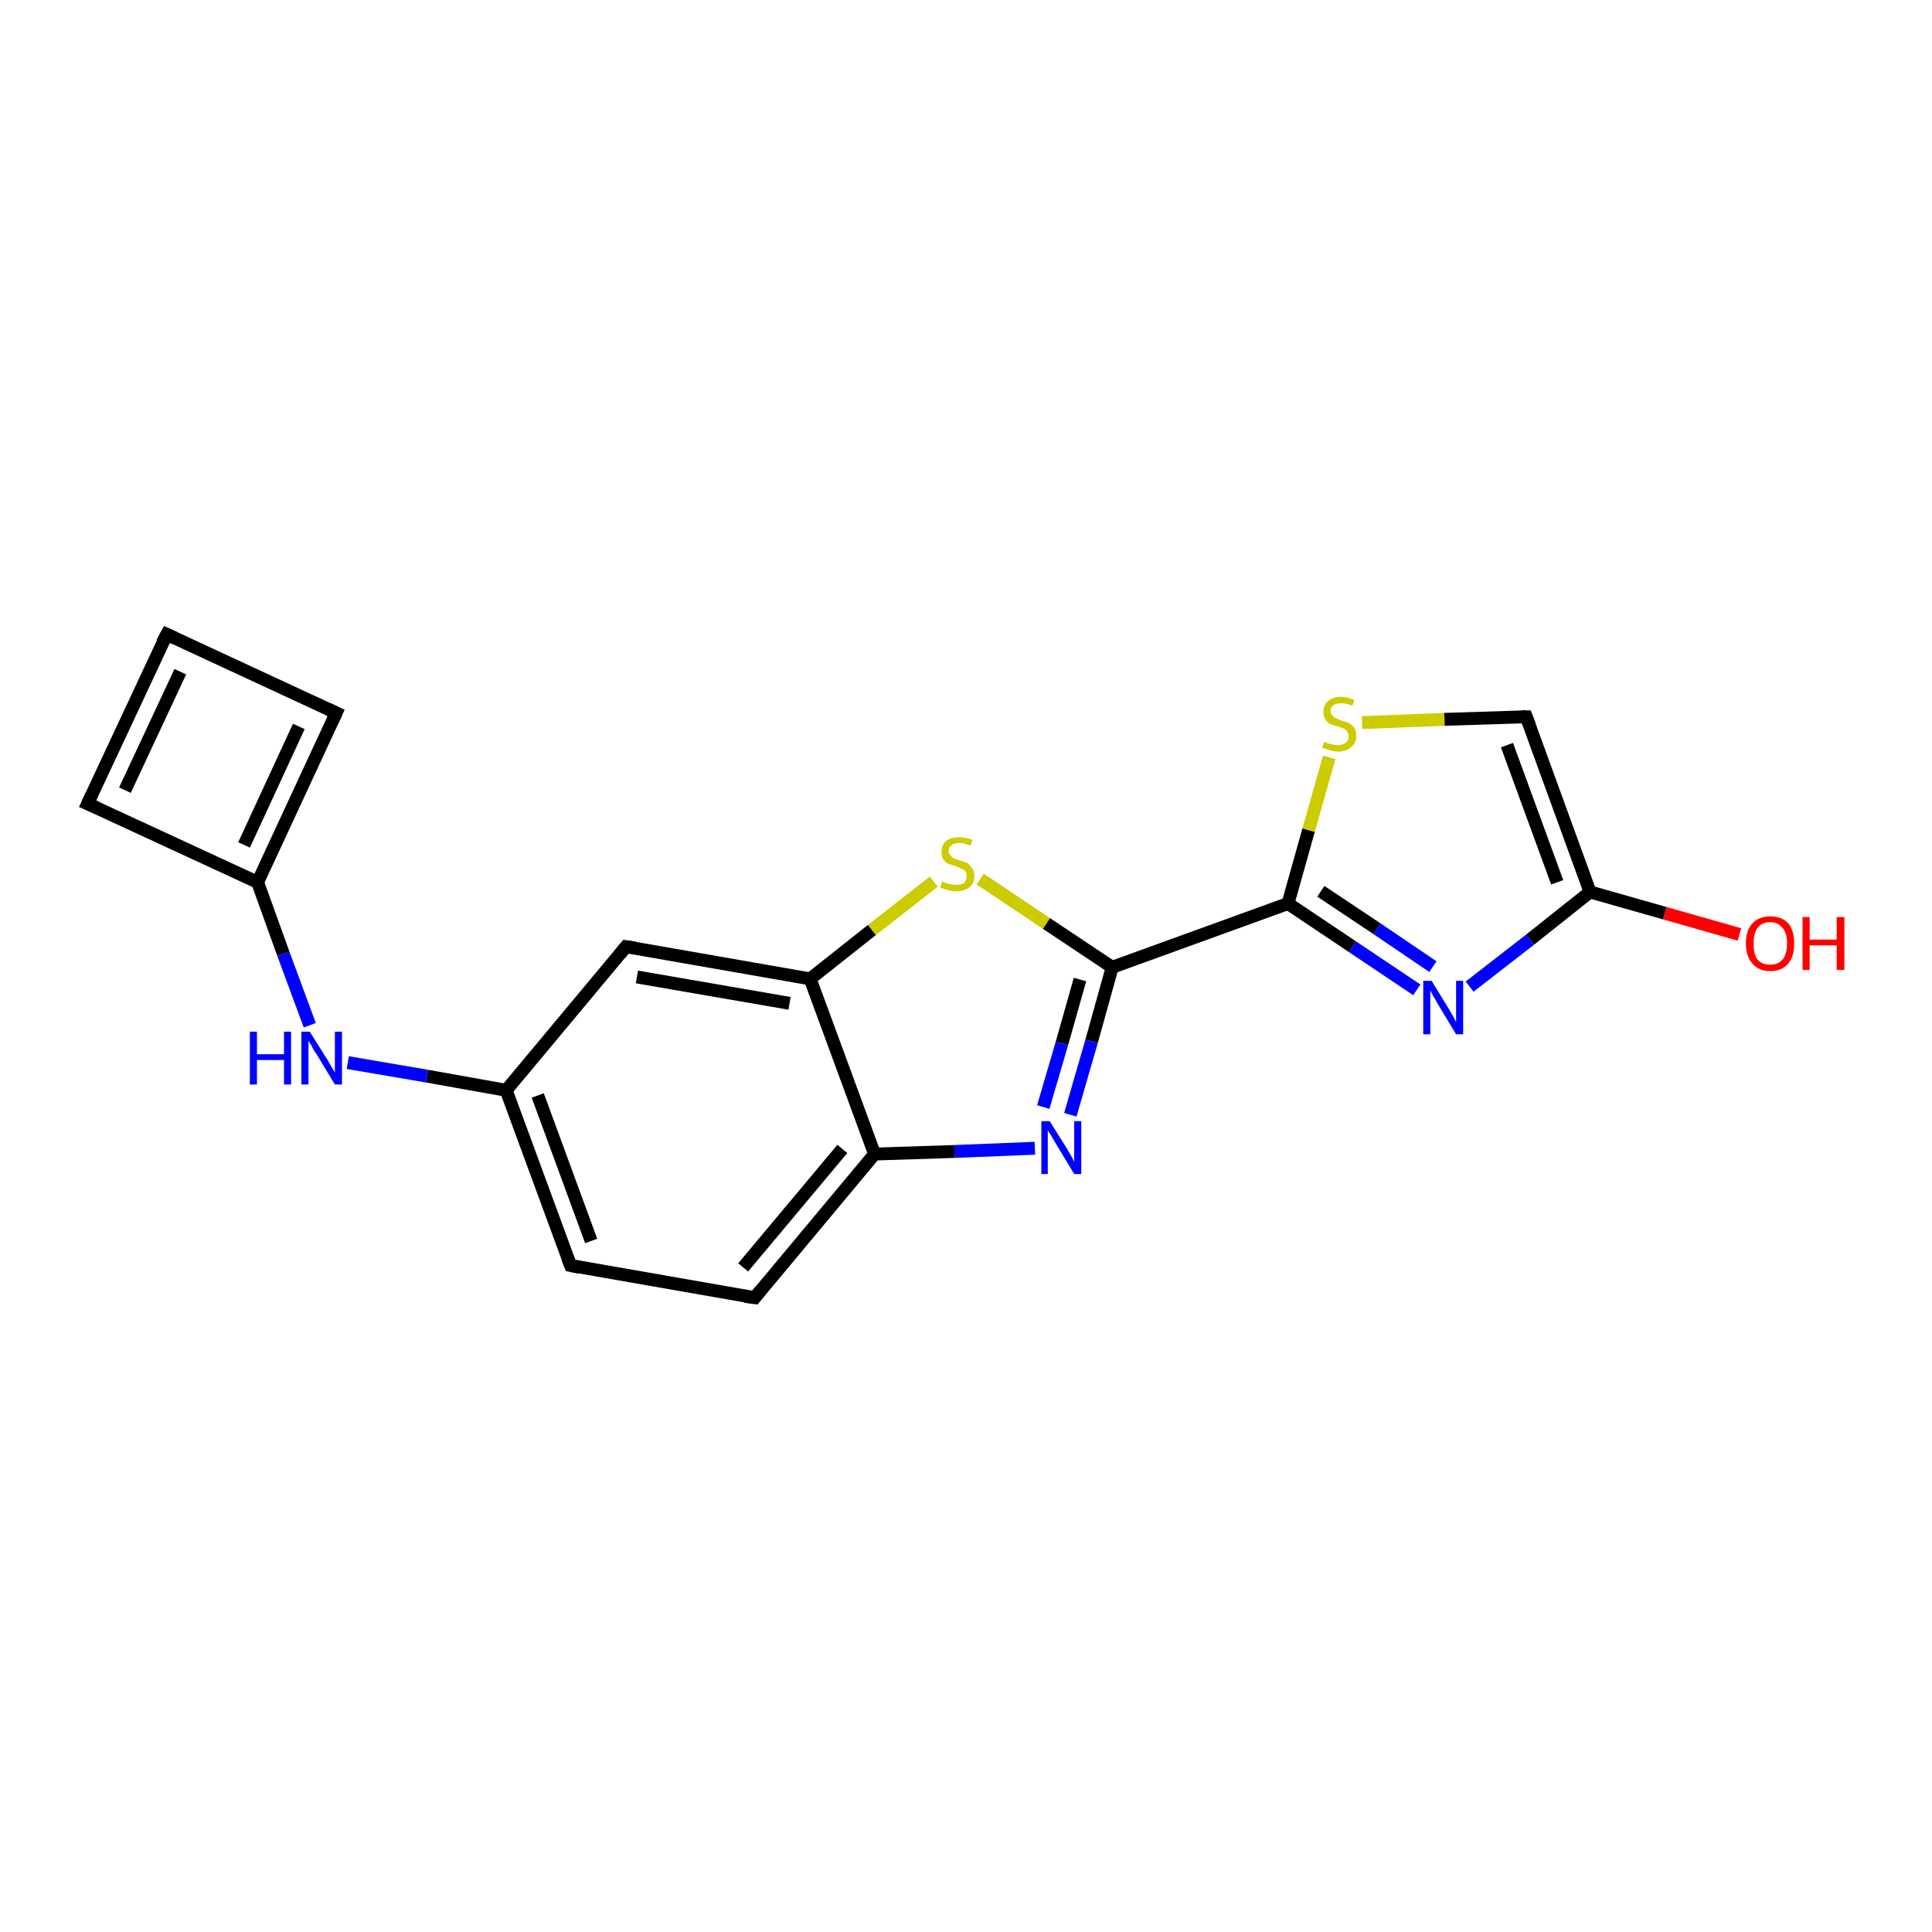 <?xml version='1.0' encoding='iso-8859-1'?>
<svg version='1.1' baseProfile='full'
              xmlns='http://www.w3.org/2000/svg'
                      xmlns:rdkit='http://www.rdkit.org/xml'
                      xmlns:xlink='http://www.w3.org/1999/xlink'
                  xml:space='preserve'
width='300px' height='300px' viewBox='0 0 300 300'>
<!-- END OF HEADER -->
<rect style='opacity:1.0;fill:#FFFFFF;stroke:none' width='300.0' height='300.0' x='0.0' y='0.0'> </rect>
<path class='bond-0 atom-0 atom-1' d='M 78.6,169.3 L 88.6,196.5' style='fill:none;fill-rule:evenodd;stroke:#000000;stroke-width:2.0px;stroke-linecap:butt;stroke-linejoin:miter;stroke-opacity:1' />
<path class='bond-0 atom-0 atom-1' d='M 83.5,170.1 L 91.8,192.7' style='fill:none;fill-rule:evenodd;stroke:#000000;stroke-width:2.0px;stroke-linecap:butt;stroke-linejoin:miter;stroke-opacity:1' />
<path class='bond-1 atom-1 atom-2' d='M 88.6,196.5 L 117.2,201.5' style='fill:none;fill-rule:evenodd;stroke:#000000;stroke-width:2.0px;stroke-linecap:butt;stroke-linejoin:miter;stroke-opacity:1' />
<path class='bond-2 atom-2 atom-3' d='M 117.2,201.5 L 135.8,179.2' style='fill:none;fill-rule:evenodd;stroke:#000000;stroke-width:2.0px;stroke-linecap:butt;stroke-linejoin:miter;stroke-opacity:1' />
<path class='bond-2 atom-2 atom-3' d='M 115.4,196.8 L 130.8,178.4' style='fill:none;fill-rule:evenodd;stroke:#000000;stroke-width:2.0px;stroke-linecap:butt;stroke-linejoin:miter;stroke-opacity:1' />
<path class='bond-3 atom-3 atom-4' d='M 135.8,179.2 L 125.8,152.0' style='fill:none;fill-rule:evenodd;stroke:#000000;stroke-width:2.0px;stroke-linecap:butt;stroke-linejoin:miter;stroke-opacity:1' />
<path class='bond-4 atom-4 atom-5' d='M 125.8,152.0 L 97.2,147.0' style='fill:none;fill-rule:evenodd;stroke:#000000;stroke-width:2.0px;stroke-linecap:butt;stroke-linejoin:miter;stroke-opacity:1' />
<path class='bond-4 atom-4 atom-5' d='M 122.6,155.8 L 98.9,151.7' style='fill:none;fill-rule:evenodd;stroke:#000000;stroke-width:2.0px;stroke-linecap:butt;stroke-linejoin:miter;stroke-opacity:1' />
<path class='bond-5 atom-4 atom-6' d='M 125.8,152.0 L 135.4,144.4' style='fill:none;fill-rule:evenodd;stroke:#000000;stroke-width:2.0px;stroke-linecap:butt;stroke-linejoin:miter;stroke-opacity:1' />
<path class='bond-5 atom-4 atom-6' d='M 135.4,144.4 L 145.0,136.9' style='fill:none;fill-rule:evenodd;stroke:#CCCC00;stroke-width:2.0px;stroke-linecap:butt;stroke-linejoin:miter;stroke-opacity:1' />
<path class='bond-6 atom-6 atom-7' d='M 152.2,136.5 L 162.5,143.4' style='fill:none;fill-rule:evenodd;stroke:#CCCC00;stroke-width:2.0px;stroke-linecap:butt;stroke-linejoin:miter;stroke-opacity:1' />
<path class='bond-6 atom-6 atom-7' d='M 162.5,143.4 L 172.7,150.2' style='fill:none;fill-rule:evenodd;stroke:#000000;stroke-width:2.0px;stroke-linecap:butt;stroke-linejoin:miter;stroke-opacity:1' />
<path class='bond-7 atom-7 atom-8' d='M 172.7,150.2 L 200.0,140.3' style='fill:none;fill-rule:evenodd;stroke:#000000;stroke-width:2.0px;stroke-linecap:butt;stroke-linejoin:miter;stroke-opacity:1' />
<path class='bond-8 atom-8 atom-9' d='M 200.0,140.3 L 203.2,128.9' style='fill:none;fill-rule:evenodd;stroke:#000000;stroke-width:2.0px;stroke-linecap:butt;stroke-linejoin:miter;stroke-opacity:1' />
<path class='bond-8 atom-8 atom-9' d='M 203.2,128.9 L 206.4,117.6' style='fill:none;fill-rule:evenodd;stroke:#CCCC00;stroke-width:2.0px;stroke-linecap:butt;stroke-linejoin:miter;stroke-opacity:1' />
<path class='bond-9 atom-9 atom-10' d='M 211.5,112.2 L 224.3,111.7' style='fill:none;fill-rule:evenodd;stroke:#CCCC00;stroke-width:2.0px;stroke-linecap:butt;stroke-linejoin:miter;stroke-opacity:1' />
<path class='bond-9 atom-9 atom-10' d='M 224.3,111.7 L 237.0,111.3' style='fill:none;fill-rule:evenodd;stroke:#000000;stroke-width:2.0px;stroke-linecap:butt;stroke-linejoin:miter;stroke-opacity:1' />
<path class='bond-10 atom-10 atom-11' d='M 237.0,111.3 L 246.9,138.5' style='fill:none;fill-rule:evenodd;stroke:#000000;stroke-width:2.0px;stroke-linecap:butt;stroke-linejoin:miter;stroke-opacity:1' />
<path class='bond-10 atom-10 atom-11' d='M 234.0,115.7 L 241.8,137.0' style='fill:none;fill-rule:evenodd;stroke:#000000;stroke-width:2.0px;stroke-linecap:butt;stroke-linejoin:miter;stroke-opacity:1' />
<path class='bond-11 atom-11 atom-12' d='M 246.9,138.5 L 237.6,145.9' style='fill:none;fill-rule:evenodd;stroke:#000000;stroke-width:2.0px;stroke-linecap:butt;stroke-linejoin:miter;stroke-opacity:1' />
<path class='bond-11 atom-11 atom-12' d='M 237.6,145.9 L 228.2,153.2' style='fill:none;fill-rule:evenodd;stroke:#0000FF;stroke-width:2.0px;stroke-linecap:butt;stroke-linejoin:miter;stroke-opacity:1' />
<path class='bond-12 atom-11 atom-13' d='M 246.9,138.5 L 258.5,141.8' style='fill:none;fill-rule:evenodd;stroke:#000000;stroke-width:2.0px;stroke-linecap:butt;stroke-linejoin:miter;stroke-opacity:1' />
<path class='bond-12 atom-11 atom-13' d='M 258.5,141.8 L 270.1,145.1' style='fill:none;fill-rule:evenodd;stroke:#FF0000;stroke-width:2.0px;stroke-linecap:butt;stroke-linejoin:miter;stroke-opacity:1' />
<path class='bond-13 atom-7 atom-14' d='M 172.7,150.2 L 169.5,161.7' style='fill:none;fill-rule:evenodd;stroke:#000000;stroke-width:2.0px;stroke-linecap:butt;stroke-linejoin:miter;stroke-opacity:1' />
<path class='bond-13 atom-7 atom-14' d='M 169.5,161.7 L 166.2,173.1' style='fill:none;fill-rule:evenodd;stroke:#0000FF;stroke-width:2.0px;stroke-linecap:butt;stroke-linejoin:miter;stroke-opacity:1' />
<path class='bond-13 atom-7 atom-14' d='M 167.7,152.1 L 164.9,162.0' style='fill:none;fill-rule:evenodd;stroke:#000000;stroke-width:2.0px;stroke-linecap:butt;stroke-linejoin:miter;stroke-opacity:1' />
<path class='bond-13 atom-7 atom-14' d='M 164.9,162.0 L 162.0,171.9' style='fill:none;fill-rule:evenodd;stroke:#0000FF;stroke-width:2.0px;stroke-linecap:butt;stroke-linejoin:miter;stroke-opacity:1' />
<path class='bond-14 atom-0 atom-15' d='M 78.6,169.3 L 66.3,167.1' style='fill:none;fill-rule:evenodd;stroke:#000000;stroke-width:2.0px;stroke-linecap:butt;stroke-linejoin:miter;stroke-opacity:1' />
<path class='bond-14 atom-0 atom-15' d='M 66.3,167.1 L 54.0,165.0' style='fill:none;fill-rule:evenodd;stroke:#0000FF;stroke-width:2.0px;stroke-linecap:butt;stroke-linejoin:miter;stroke-opacity:1' />
<path class='bond-15 atom-15 atom-16' d='M 48.1,159.2 L 44.0,148.1' style='fill:none;fill-rule:evenodd;stroke:#0000FF;stroke-width:2.0px;stroke-linecap:butt;stroke-linejoin:miter;stroke-opacity:1' />
<path class='bond-15 atom-15 atom-16' d='M 44.0,148.1 L 40.0,137.0' style='fill:none;fill-rule:evenodd;stroke:#000000;stroke-width:2.0px;stroke-linecap:butt;stroke-linejoin:miter;stroke-opacity:1' />
<path class='bond-16 atom-16 atom-17' d='M 40.0,137.0 L 52.2,110.7' style='fill:none;fill-rule:evenodd;stroke:#000000;stroke-width:2.0px;stroke-linecap:butt;stroke-linejoin:miter;stroke-opacity:1' />
<path class='bond-16 atom-16 atom-17' d='M 37.9,131.2 L 46.4,112.8' style='fill:none;fill-rule:evenodd;stroke:#000000;stroke-width:2.0px;stroke-linecap:butt;stroke-linejoin:miter;stroke-opacity:1' />
<path class='bond-17 atom-17 atom-18' d='M 52.2,110.7 L 25.9,98.5' style='fill:none;fill-rule:evenodd;stroke:#000000;stroke-width:2.0px;stroke-linecap:butt;stroke-linejoin:miter;stroke-opacity:1' />
<path class='bond-18 atom-18 atom-19' d='M 25.9,98.5 L 13.6,124.8' style='fill:none;fill-rule:evenodd;stroke:#000000;stroke-width:2.0px;stroke-linecap:butt;stroke-linejoin:miter;stroke-opacity:1' />
<path class='bond-18 atom-18 atom-19' d='M 28.0,104.3 L 19.4,122.7' style='fill:none;fill-rule:evenodd;stroke:#000000;stroke-width:2.0px;stroke-linecap:butt;stroke-linejoin:miter;stroke-opacity:1' />
<path class='bond-19 atom-5 atom-0' d='M 97.2,147.0 L 78.6,169.3' style='fill:none;fill-rule:evenodd;stroke:#000000;stroke-width:2.0px;stroke-linecap:butt;stroke-linejoin:miter;stroke-opacity:1' />
<path class='bond-20 atom-12 atom-8' d='M 220.0,153.7 L 210.0,147.0' style='fill:none;fill-rule:evenodd;stroke:#0000FF;stroke-width:2.0px;stroke-linecap:butt;stroke-linejoin:miter;stroke-opacity:1' />
<path class='bond-20 atom-12 atom-8' d='M 210.0,147.0 L 200.0,140.3' style='fill:none;fill-rule:evenodd;stroke:#000000;stroke-width:2.0px;stroke-linecap:butt;stroke-linejoin:miter;stroke-opacity:1' />
<path class='bond-20 atom-12 atom-8' d='M 222.5,150.1 L 213.8,144.2' style='fill:none;fill-rule:evenodd;stroke:#0000FF;stroke-width:2.0px;stroke-linecap:butt;stroke-linejoin:miter;stroke-opacity:1' />
<path class='bond-20 atom-12 atom-8' d='M 213.8,144.2 L 205.1,138.4' style='fill:none;fill-rule:evenodd;stroke:#000000;stroke-width:2.0px;stroke-linecap:butt;stroke-linejoin:miter;stroke-opacity:1' />
<path class='bond-21 atom-14 atom-3' d='M 160.7,178.3 L 148.2,178.8' style='fill:none;fill-rule:evenodd;stroke:#0000FF;stroke-width:2.0px;stroke-linecap:butt;stroke-linejoin:miter;stroke-opacity:1' />
<path class='bond-21 atom-14 atom-3' d='M 148.2,178.8 L 135.8,179.2' style='fill:none;fill-rule:evenodd;stroke:#000000;stroke-width:2.0px;stroke-linecap:butt;stroke-linejoin:miter;stroke-opacity:1' />
<path class='bond-22 atom-19 atom-16' d='M 13.6,124.8 L 40.0,137.0' style='fill:none;fill-rule:evenodd;stroke:#000000;stroke-width:2.0px;stroke-linecap:butt;stroke-linejoin:miter;stroke-opacity:1' />
<path d='M 88.1,195.2 L 88.6,196.5 L 90.0,196.8' style='fill:none;stroke:#000000;stroke-width:2.0px;stroke-linecap:butt;stroke-linejoin:miter;stroke-opacity:1;' />
<path d='M 115.7,201.3 L 117.2,201.5 L 118.1,200.4' style='fill:none;stroke:#000000;stroke-width:2.0px;stroke-linecap:butt;stroke-linejoin:miter;stroke-opacity:1;' />
<path d='M 98.6,147.2 L 97.2,147.0 L 96.3,148.1' style='fill:none;stroke:#000000;stroke-width:2.0px;stroke-linecap:butt;stroke-linejoin:miter;stroke-opacity:1;' />
<path d='M 236.3,111.3 L 237.0,111.3 L 237.5,112.6' style='fill:none;stroke:#000000;stroke-width:2.0px;stroke-linecap:butt;stroke-linejoin:miter;stroke-opacity:1;' />
<path d='M 51.6,112.0 L 52.2,110.7 L 50.9,110.1' style='fill:none;stroke:#000000;stroke-width:2.0px;stroke-linecap:butt;stroke-linejoin:miter;stroke-opacity:1;' />
<path d='M 27.2,99.1 L 25.9,98.5 L 25.2,99.8' style='fill:none;stroke:#000000;stroke-width:2.0px;stroke-linecap:butt;stroke-linejoin:miter;stroke-opacity:1;' />
<path d='M 14.2,123.5 L 13.6,124.8 L 15.0,125.4' style='fill:none;stroke:#000000;stroke-width:2.0px;stroke-linecap:butt;stroke-linejoin:miter;stroke-opacity:1;' />
<path class='atom-6' d='M 146.3 136.9
Q 146.4 136.9, 146.8 137.1
Q 147.2 137.2, 147.6 137.3
Q 148.0 137.4, 148.4 137.4
Q 149.2 137.4, 149.7 137.1
Q 150.1 136.7, 150.1 136.0
Q 150.1 135.6, 149.9 135.3
Q 149.7 135.0, 149.3 134.9
Q 149.0 134.7, 148.4 134.5
Q 147.7 134.3, 147.2 134.1
Q 146.8 133.9, 146.5 133.5
Q 146.2 133.0, 146.2 132.3
Q 146.2 131.2, 146.9 130.6
Q 147.6 130.0, 149.0 130.0
Q 149.9 130.0, 151.0 130.4
L 150.7 131.3
Q 149.7 130.9, 149.0 130.9
Q 148.2 130.9, 147.8 131.2
Q 147.3 131.6, 147.3 132.1
Q 147.3 132.6, 147.6 132.8
Q 147.8 133.1, 148.1 133.3
Q 148.4 133.4, 149.0 133.6
Q 149.7 133.8, 150.2 134.0
Q 150.6 134.3, 150.9 134.8
Q 151.3 135.2, 151.3 136.0
Q 151.3 137.2, 150.5 137.8
Q 149.7 138.4, 148.5 138.4
Q 147.7 138.4, 147.2 138.2
Q 146.6 138.1, 146.0 137.8
L 146.3 136.9
' fill='#CCCC00'/>
<path class='atom-9' d='M 205.6 115.2
Q 205.7 115.2, 206.1 115.4
Q 206.5 115.5, 206.9 115.6
Q 207.3 115.7, 207.7 115.7
Q 208.5 115.7, 209.0 115.3
Q 209.4 115.0, 209.4 114.3
Q 209.4 113.8, 209.2 113.6
Q 209.0 113.3, 208.6 113.1
Q 208.3 113.0, 207.7 112.8
Q 207.0 112.6, 206.5 112.4
Q 206.1 112.2, 205.8 111.7
Q 205.5 111.3, 205.5 110.5
Q 205.5 109.5, 206.2 108.9
Q 206.9 108.2, 208.3 108.2
Q 209.2 108.2, 210.3 108.7
L 210.0 109.6
Q 209.1 109.2, 208.3 109.2
Q 207.5 109.2, 207.1 109.5
Q 206.6 109.8, 206.6 110.4
Q 206.6 110.8, 206.9 111.1
Q 207.1 111.4, 207.4 111.5
Q 207.8 111.7, 208.3 111.9
Q 209.1 112.1, 209.5 112.3
Q 209.9 112.6, 210.3 113.0
Q 210.6 113.5, 210.6 114.3
Q 210.6 115.4, 209.8 116.0
Q 209.1 116.7, 207.8 116.7
Q 207.1 116.7, 206.5 116.5
Q 206.0 116.3, 205.3 116.1
L 205.6 115.2
' fill='#CCCC00'/>
<path class='atom-12' d='M 222.3 152.3
L 225.0 156.7
Q 225.2 157.1, 225.7 157.9
Q 226.1 158.7, 226.1 158.7
L 226.1 152.3
L 227.2 152.3
L 227.2 160.6
L 226.1 160.6
L 223.2 155.8
Q 222.9 155.2, 222.5 154.6
Q 222.2 154.0, 222.1 153.8
L 222.1 160.6
L 221.0 160.6
L 221.0 152.3
L 222.3 152.3
' fill='#0000FF'/>
<path class='atom-13' d='M 271.1 146.5
Q 271.1 144.5, 272.1 143.4
Q 273.1 142.3, 274.9 142.3
Q 276.7 142.3, 277.7 143.4
Q 278.6 144.5, 278.6 146.5
Q 278.6 148.5, 277.7 149.6
Q 276.7 150.8, 274.9 150.8
Q 273.1 150.8, 272.1 149.6
Q 271.1 148.5, 271.1 146.5
M 274.9 149.8
Q 276.1 149.8, 276.8 149.0
Q 277.5 148.1, 277.5 146.5
Q 277.5 144.9, 276.8 144.1
Q 276.1 143.2, 274.9 143.2
Q 273.6 143.2, 272.9 144.1
Q 272.3 144.9, 272.3 146.5
Q 272.3 148.2, 272.9 149.0
Q 273.6 149.8, 274.9 149.8
' fill='#FF0000'/>
<path class='atom-13' d='M 279.9 142.4
L 281.0 142.4
L 281.0 145.9
L 285.2 145.9
L 285.2 142.4
L 286.4 142.4
L 286.4 150.6
L 285.2 150.6
L 285.2 146.8
L 281.0 146.8
L 281.0 150.6
L 279.9 150.6
L 279.9 142.4
' fill='#FF0000'/>
<path class='atom-14' d='M 163.0 174.1
L 165.7 178.4
Q 165.9 178.8, 166.4 179.6
Q 166.8 180.4, 166.8 180.4
L 166.8 174.1
L 167.9 174.1
L 167.9 182.3
L 166.8 182.3
L 163.9 177.5
Q 163.6 177.0, 163.2 176.3
Q 162.8 175.7, 162.7 175.5
L 162.7 182.3
L 161.7 182.3
L 161.7 174.1
L 163.0 174.1
' fill='#0000FF'/>
<path class='atom-15' d='M 38.8 160.2
L 39.9 160.2
L 39.9 163.7
L 44.1 163.7
L 44.1 160.2
L 45.2 160.2
L 45.2 168.4
L 44.1 168.4
L 44.1 164.6
L 39.9 164.6
L 39.9 168.4
L 38.8 168.4
L 38.8 160.2
' fill='#0000FF'/>
<path class='atom-15' d='M 48.1 160.2
L 50.8 164.5
Q 51.1 165.0, 51.5 165.7
Q 52.0 166.5, 52.0 166.6
L 52.0 160.2
L 53.1 160.2
L 53.1 168.4
L 52.0 168.4
L 49.1 163.6
Q 48.7 163.1, 48.4 162.4
Q 48.0 161.8, 47.9 161.6
L 47.9 168.4
L 46.8 168.4
L 46.8 160.2
L 48.1 160.2
' fill='#0000FF'/>
</svg>
